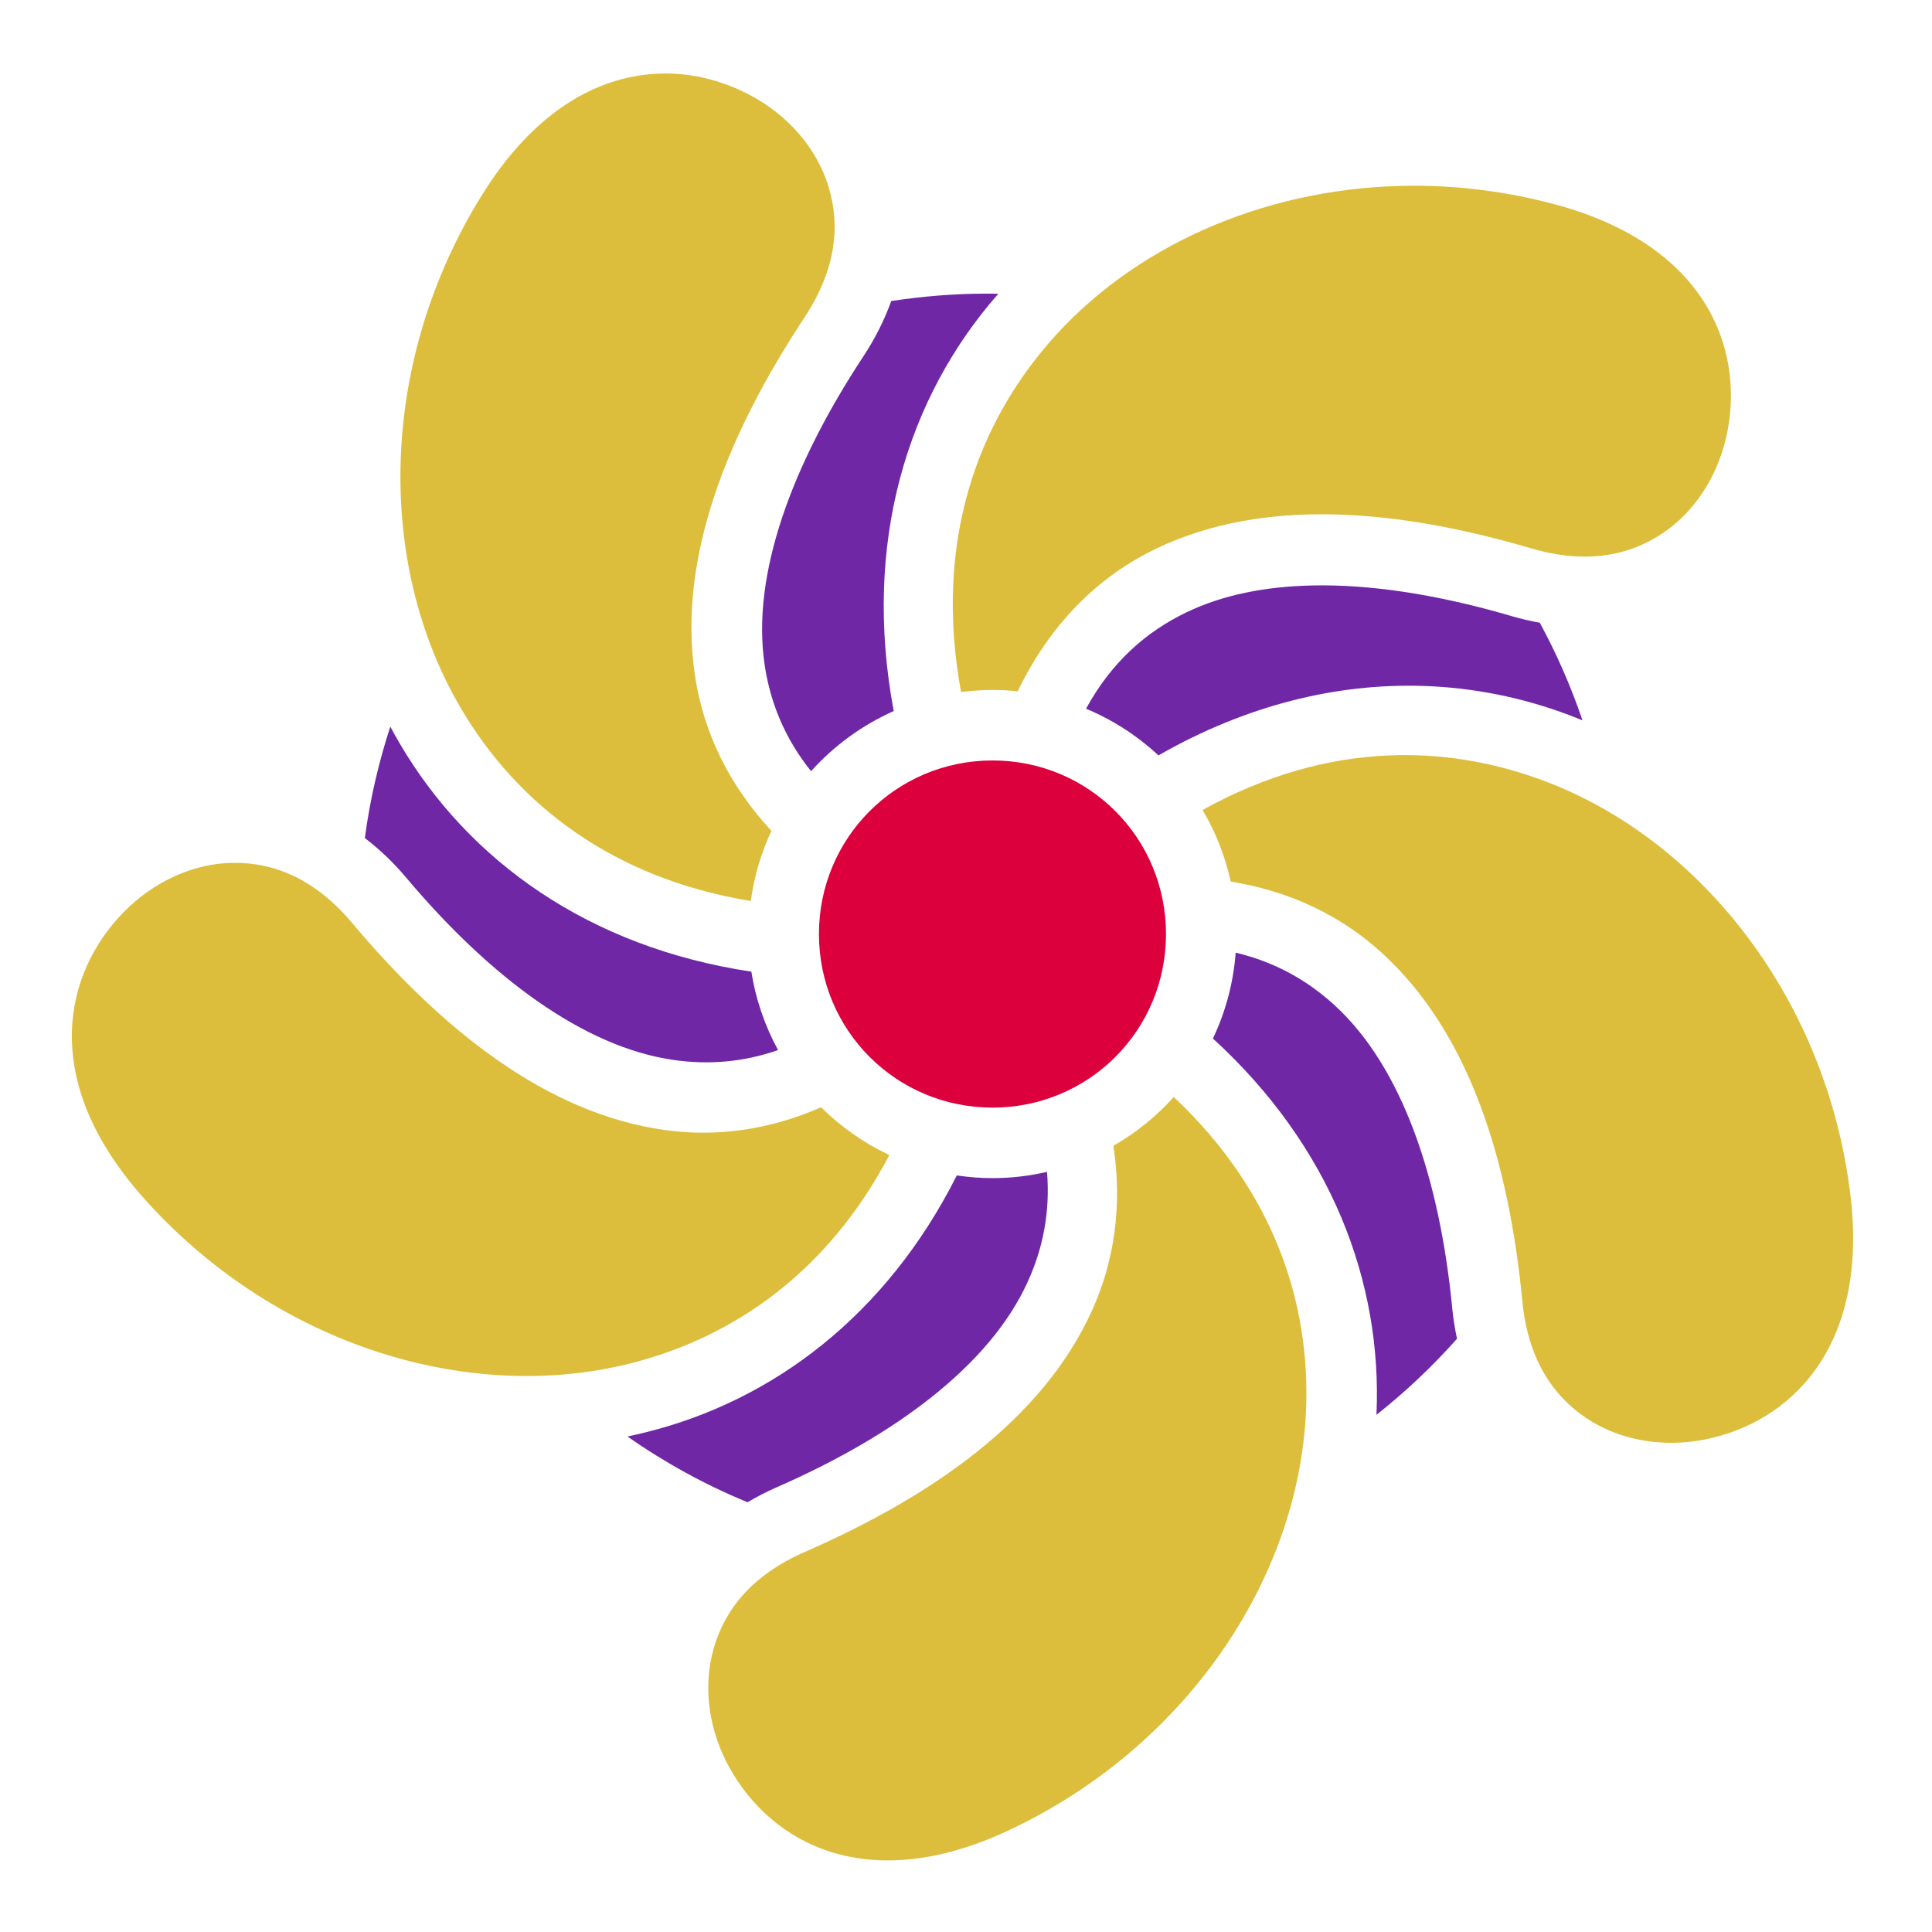 <svg xmlns="http://www.w3.org/2000/svg" viewBox="0 0 512 512" style="height: 512px; width: 512px;"><g class="" transform="translate(0,0)" style=""><g><path d="M176.53 19.47C176 19.466 175.472 19.484 174.937 19.5C174.367 19.517 173.792 19.555 173.219 19.594C157.926 20.632 141.563 29.58 127.937 51.344C100.46 95.229 99.412 149.024 122.093 187.624C137.186 213.314 162.51 232.812 198.968 238.781C199.862 232.231 201.72 225.971 204.436 220.188C193.031 207.861 186.426 193.946 184.186 179.126C179.44 147.746 192.97 114.806 213.216 84.096C221.71 71.212 222.666 59.576 219.561 49.439C216.455 39.299 208.831 30.514 198.748 25.189C192.101 21.679 184.501 19.515 176.528 19.469Z" class="" fill="#dcbe3c" fill-opacity="1"></path><path d="M374.594 49.22C337.524 49.27 302.752 63.777 280.064 88.53C258.776 111.755 247.429 143.886 254.687 183.406C257.424 183.05 260.201 182.844 263.031 182.844C265.279 182.844 267.499 182.962 269.689 183.188C278.367 165.308 290.971 152.805 306.376 145.406C334.984 131.666 370.454 134.961 405.751 145.312C420.557 149.655 431.969 147.162 440.751 141.219C449.533 135.275 455.679 125.389 457.814 114.187C462.082 91.78 451.744 64.787 412.064 54.155C399.561 50.805 386.951 49.201 374.594 49.218Z" class="" fill="#dcbe3c" fill-opacity="1"></path><path d="M261.688 77.812C253.025 77.812 244.493 78.505 236.188 79.78C234.424 84.682 232.003 89.583 228.844 94.375C209.929 123.065 199.024 152.289 202.656 176.313C204.153 186.213 207.946 195.633 214.936 204.375C220.998 197.632 228.463 192.175 236.844 188.437C228.514 143.877 240.387 105.367 264.564 77.844C263.602 77.827 262.652 77.814 261.687 77.814Z" class="" fill="#6f27a6" fill-opacity="1"></path><path d="M350.938 155.124C349.918 155.118 348.911 155.134 347.906 155.154C335.404 155.404 324.05 157.647 314.469 162.249C303.724 167.409 294.575 175.446 287.811 187.812C294.934 190.788 301.426 195.002 306.999 200.187C330.371 186.805 354.297 181.067 377.093 181.78C390.523 182.202 403.555 184.875 415.843 189.5C417.033 189.948 418.199 190.424 419.373 190.906C416.33 181.904 412.53 173.269 408.061 165.031C405.571 164.586 403.045 163.998 400.499 163.251C383.109 158.151 366.223 155.211 350.936 155.126Z" class="" fill="#6f27a6" fill-opacity="1"></path><path d="M103.438 192.562C100.336 202.06 98.041 211.928 96.688 222.092C100.532 225.032 104.214 228.509 107.625 232.562C129.755 258.852 154.687 277.592 178.75 280.937C187.722 282.183 196.85 281.537 206.188 278.28C202.725 271.918 200.283 264.91 199.125 257.5C155.963 251.032 124.16 228.055 105.969 197.094C105.089 195.598 104.253 194.091 103.437 192.564Z" class="" fill="#6f27a6" fill-opacity="1"></path><path d="M370.406 200.124C369.506 200.14 368.593 200.177 367.686 200.218C351.769 200.928 335.252 205.468 318.688 214.654C322.128 220.454 324.662 226.852 326.156 233.624C342.151 236.222 355.572 242.794 366.312 252.624C389.725 274.049 399.887 308.197 403.437 344.81C404.927 360.17 411.495 369.814 420.281 375.748C429.069 381.682 440.531 383.694 451.721 381.498C474.101 377.108 495.301 357.441 490.376 316.654C484.17 265.251 451.181 222.736 409.282 206.967C397.008 202.347 383.932 199.877 370.408 200.122Z" class="" fill="#dcbe3c" fill-opacity="1"></path><path d="M263.03 201.53C237.52 201.53 217.03 222.02 217.03 247.53C217.03 273.043 237.52 293.53 263.03 293.53C288.543 293.53 309 273.043 309 247.53C309 222.02 288.543 201.53 263.03 201.53Z" class="selected" fill="#dc003c" fill-opacity="1"></path><path d="M61.907 228.657C51.305 228.754 40.723 233.597 32.751 241.751C16.807 258.061 10.503 286.265 37.689 317.064C71.951 355.879 123.235 372.184 166.689 361.407C194.475 354.517 219.496 336.965 235.689 306.095C228.939 302.925 222.836 298.627 217.595 293.439C203.751 299.493 189.81 301.362 176.189 299.469C144.754 295.102 117.002 272.736 93.314 244.595C83.377 232.791 72.509 228.561 61.907 228.657Z" class="" fill="#dcbe3c" fill-opacity="1"></path><path d="M327.47 252.47C326.853 260.545 324.765 268.23 321.437 275.22C352.75 303.856 366.341 339.686 364.781 374.844C364.781 374.874 364.784 374.906 364.781 374.938C372.478 368.858 379.617 362.106 386.126 354.781C385.559 352.147 385.119 349.418 384.846 346.595C381.528 312.39 371.611 282.809 353.688 266.407C346.518 259.844 337.966 254.957 327.47 252.47Z" class="" fill="#6f27a6" fill-opacity="1"></path><path d="M311.062 290.72C306.462 295.835 301.064 300.21 295.062 303.656C297.462 319.519 295.336 334.188 289.375 347.344C276.275 376.254 246.982 396.538 213.281 411.281C199.146 417.467 192.039 426.681 189.126 436.876C186.213 447.072 187.816 458.606 193.376 468.564C204.496 488.476 229.791 502.534 267.032 485.189C313.967 463.329 344.112 418.761 346.096 374.032C347.39 344.852 337.216 315.295 311.066 290.722Z" class="" fill="#dcbe3c" fill-opacity="1"></path><path d="M277.47 310.56C272.82 311.63 267.996 312.217 263.03 312.217C259.81 312.217 256.66 311.957 253.563 311.497C234.895 348.594 204.813 371.22 171.188 379.56C169.563 379.962 167.918 380.346 166.281 380.685C176.153 387.599 186.814 393.455 198.095 398.122C200.525 396.687 203.085 395.347 205.815 394.152C237.295 380.38 262.348 361.784 272.375 339.652C276.369 330.842 278.34 321.246 277.47 310.56Z" class="" fill="#6f27a6" fill-opacity="1"></path></g></g></svg>